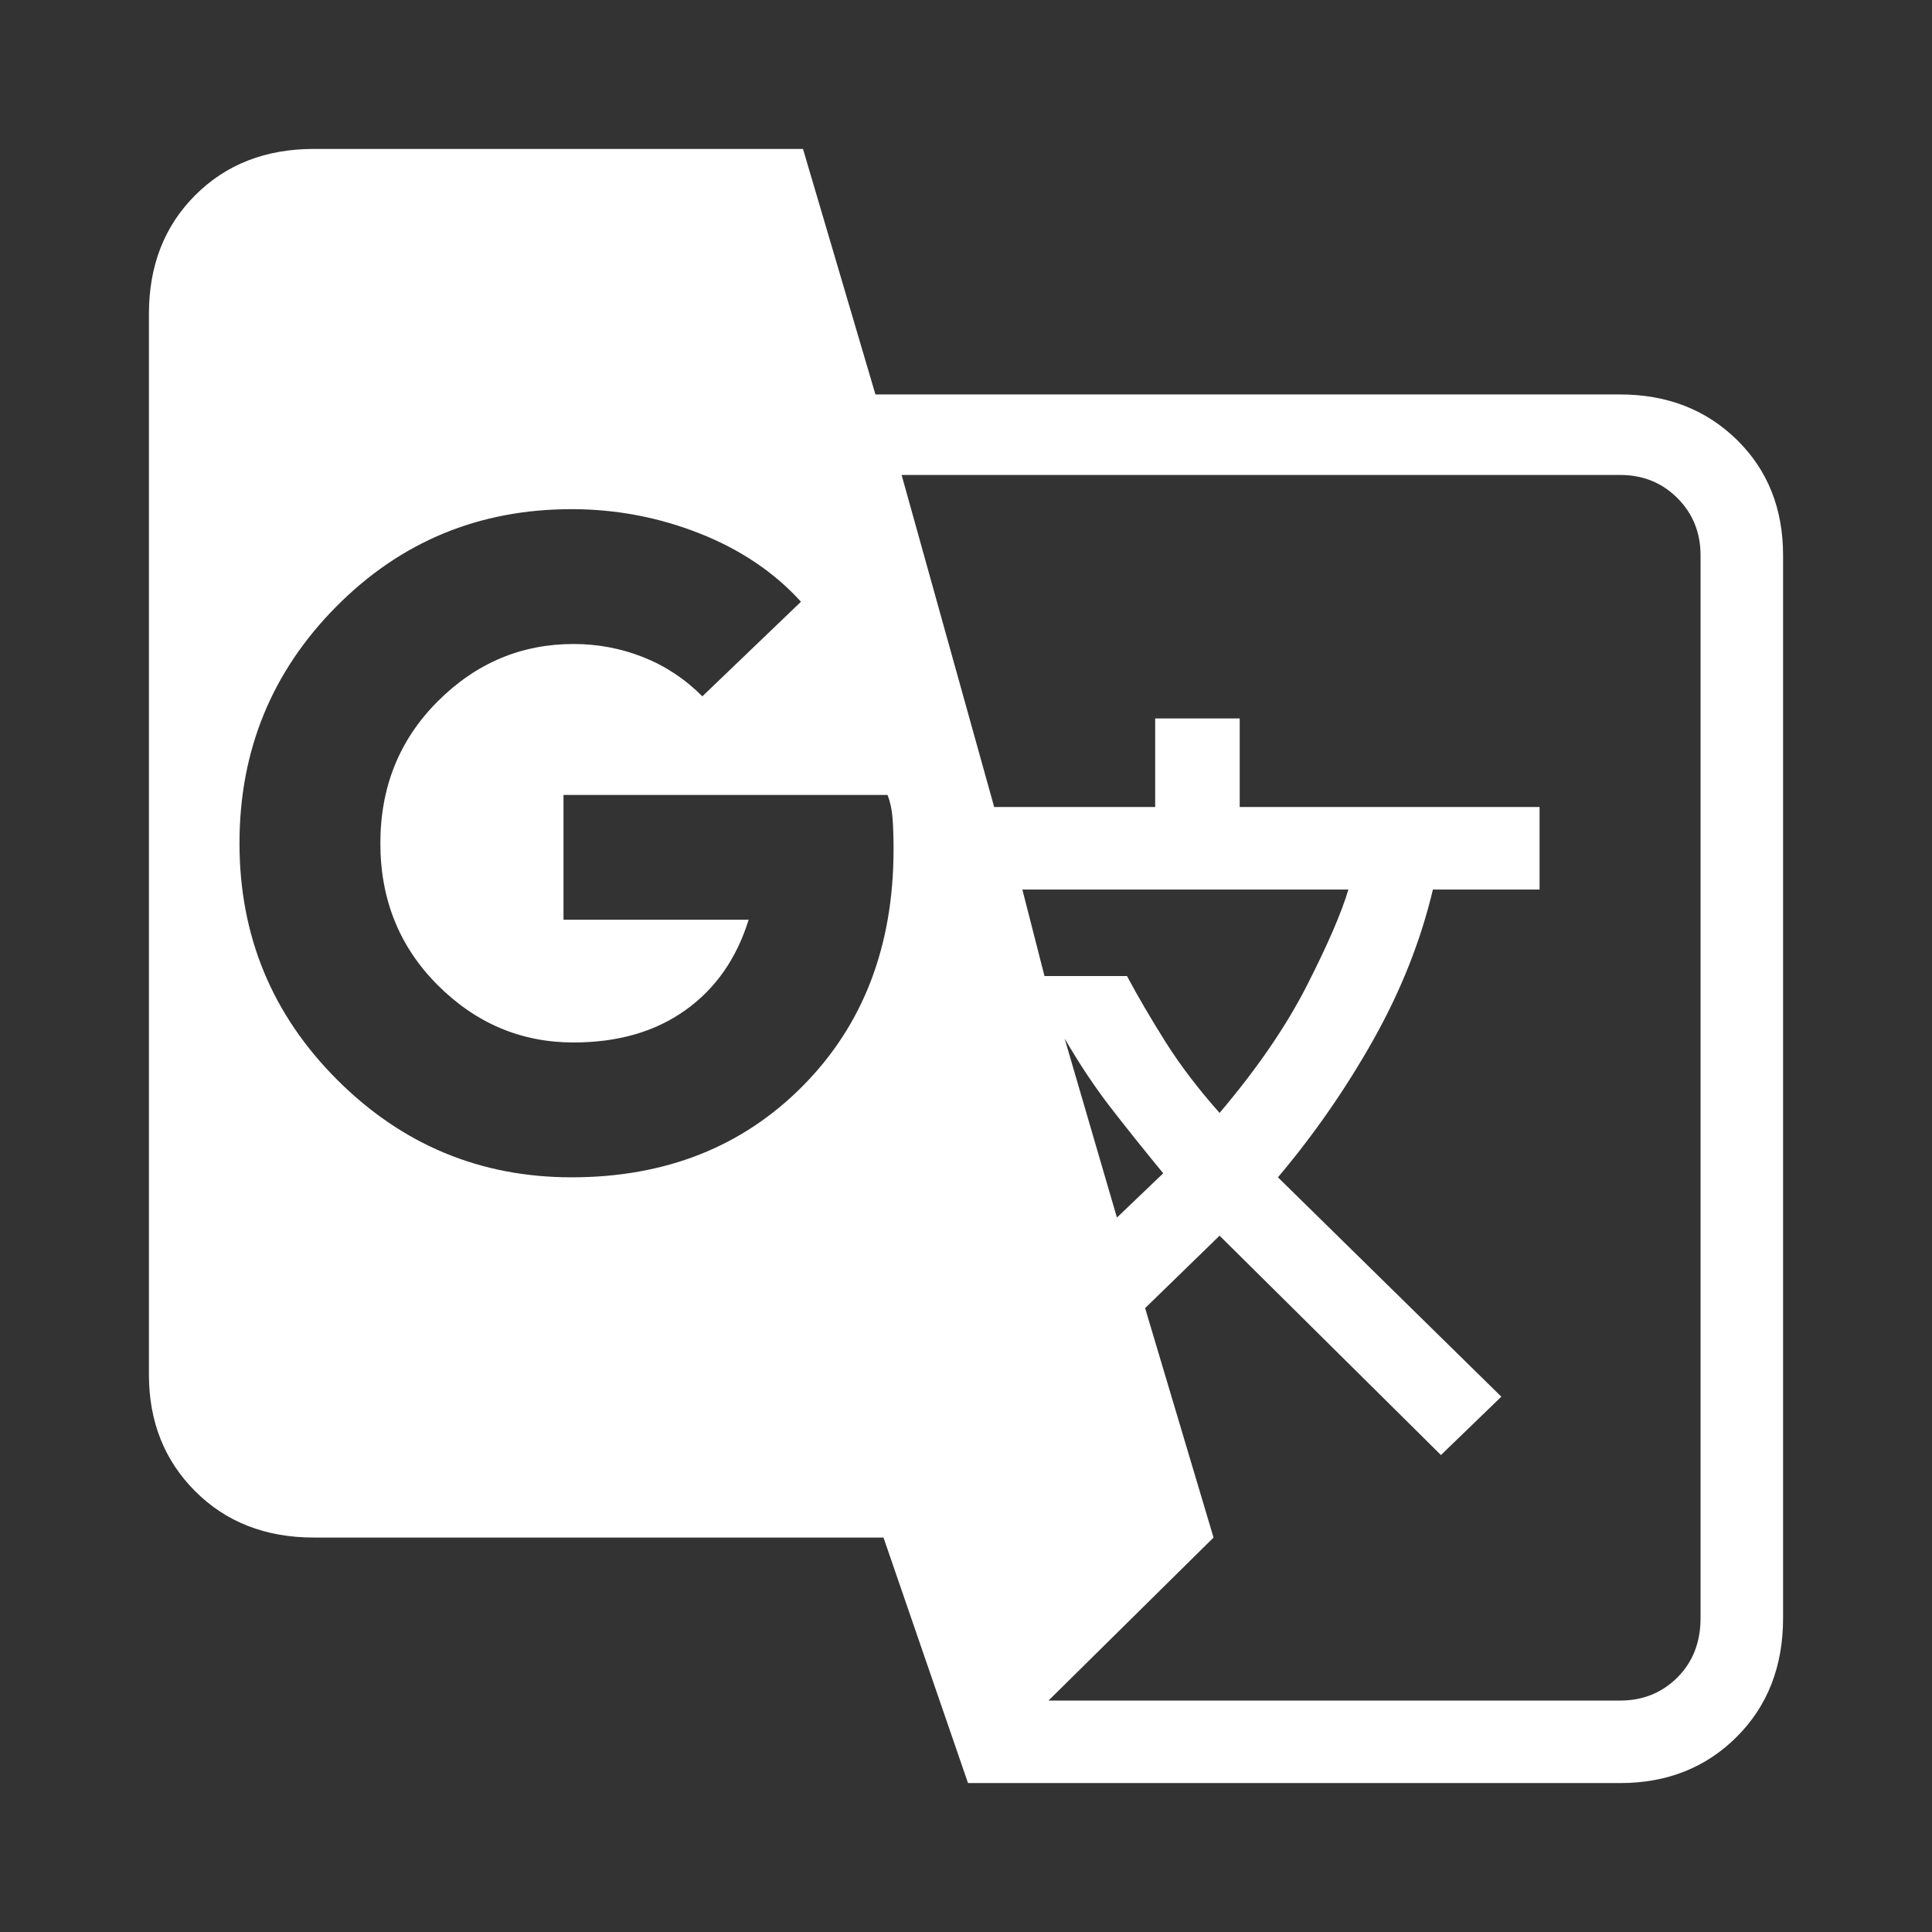 <svg xmlns="http://www.w3.org/2000/svg" height="48" width="48"><rect width="100%" height="100%" fill="#333333" stroke="none"/><path fill="#FFFFFF" d="M24.05 44.3 21.95 38.2H7.8Q6 38.2 4.85 37.05Q3.7 35.9 3.7 34.15V7.8Q3.7 6 4.85 4.85Q6 3.7 7.8 3.7H19.95L21.75 9.8H40.25Q42 9.8 43.15 10.925Q44.3 12.05 44.3 13.8V40.2Q44.3 42 43.15 43.15Q42 44.3 40.25 44.3ZM14.2 29.25Q17.7 29.25 19.95 26.975Q22.2 24.7 22.2 21.1Q22.2 20.65 22.175 20.325Q22.15 20 22.05 19.75H14V22.85H18.6Q18.15 24.3 17.025 25.1Q15.9 25.9 14.25 25.9Q12.3 25.9 10.875 24.475Q9.45 23.05 9.45 20.95Q9.45 18.85 10.875 17.425Q12.3 16 14.25 16Q15.15 16 15.975 16.325Q16.8 16.65 17.45 17.3L19.9 14.95Q18.9 13.85 17.375 13.25Q15.85 12.65 14.2 12.65Q10.75 12.65 8.35 15.075Q5.95 17.5 5.95 20.95Q5.95 24.4 8.375 26.825Q10.8 29.25 14.2 29.25ZM27.75 30.25 28.9 29.15Q28.2 28.3 27.6 27.525Q27 26.75 26.45 25.8ZM30.3 27.65Q31.7 26 32.475 24.475Q33.25 22.95 33.5 22.1H25.4L25.95 24.25H28Q28.4 25 28.95 25.875Q29.5 26.75 30.3 27.65ZM26.05 42.25H40.25Q41.1 42.25 41.675 41.675Q42.25 41.1 42.25 40.2V13.8Q42.25 12.95 41.675 12.375Q41.1 11.8 40.25 11.8H22.4L24.7 20.05H28.7V17.85H30.8V20.05H38.25V22.1H35.6Q35.15 24 34.125 25.825Q33.1 27.65 31.75 29.25L37.3 34.7L35.8 36.15L30.3 30.7L28.45 32.5L30.15 38.2Z"/></svg>